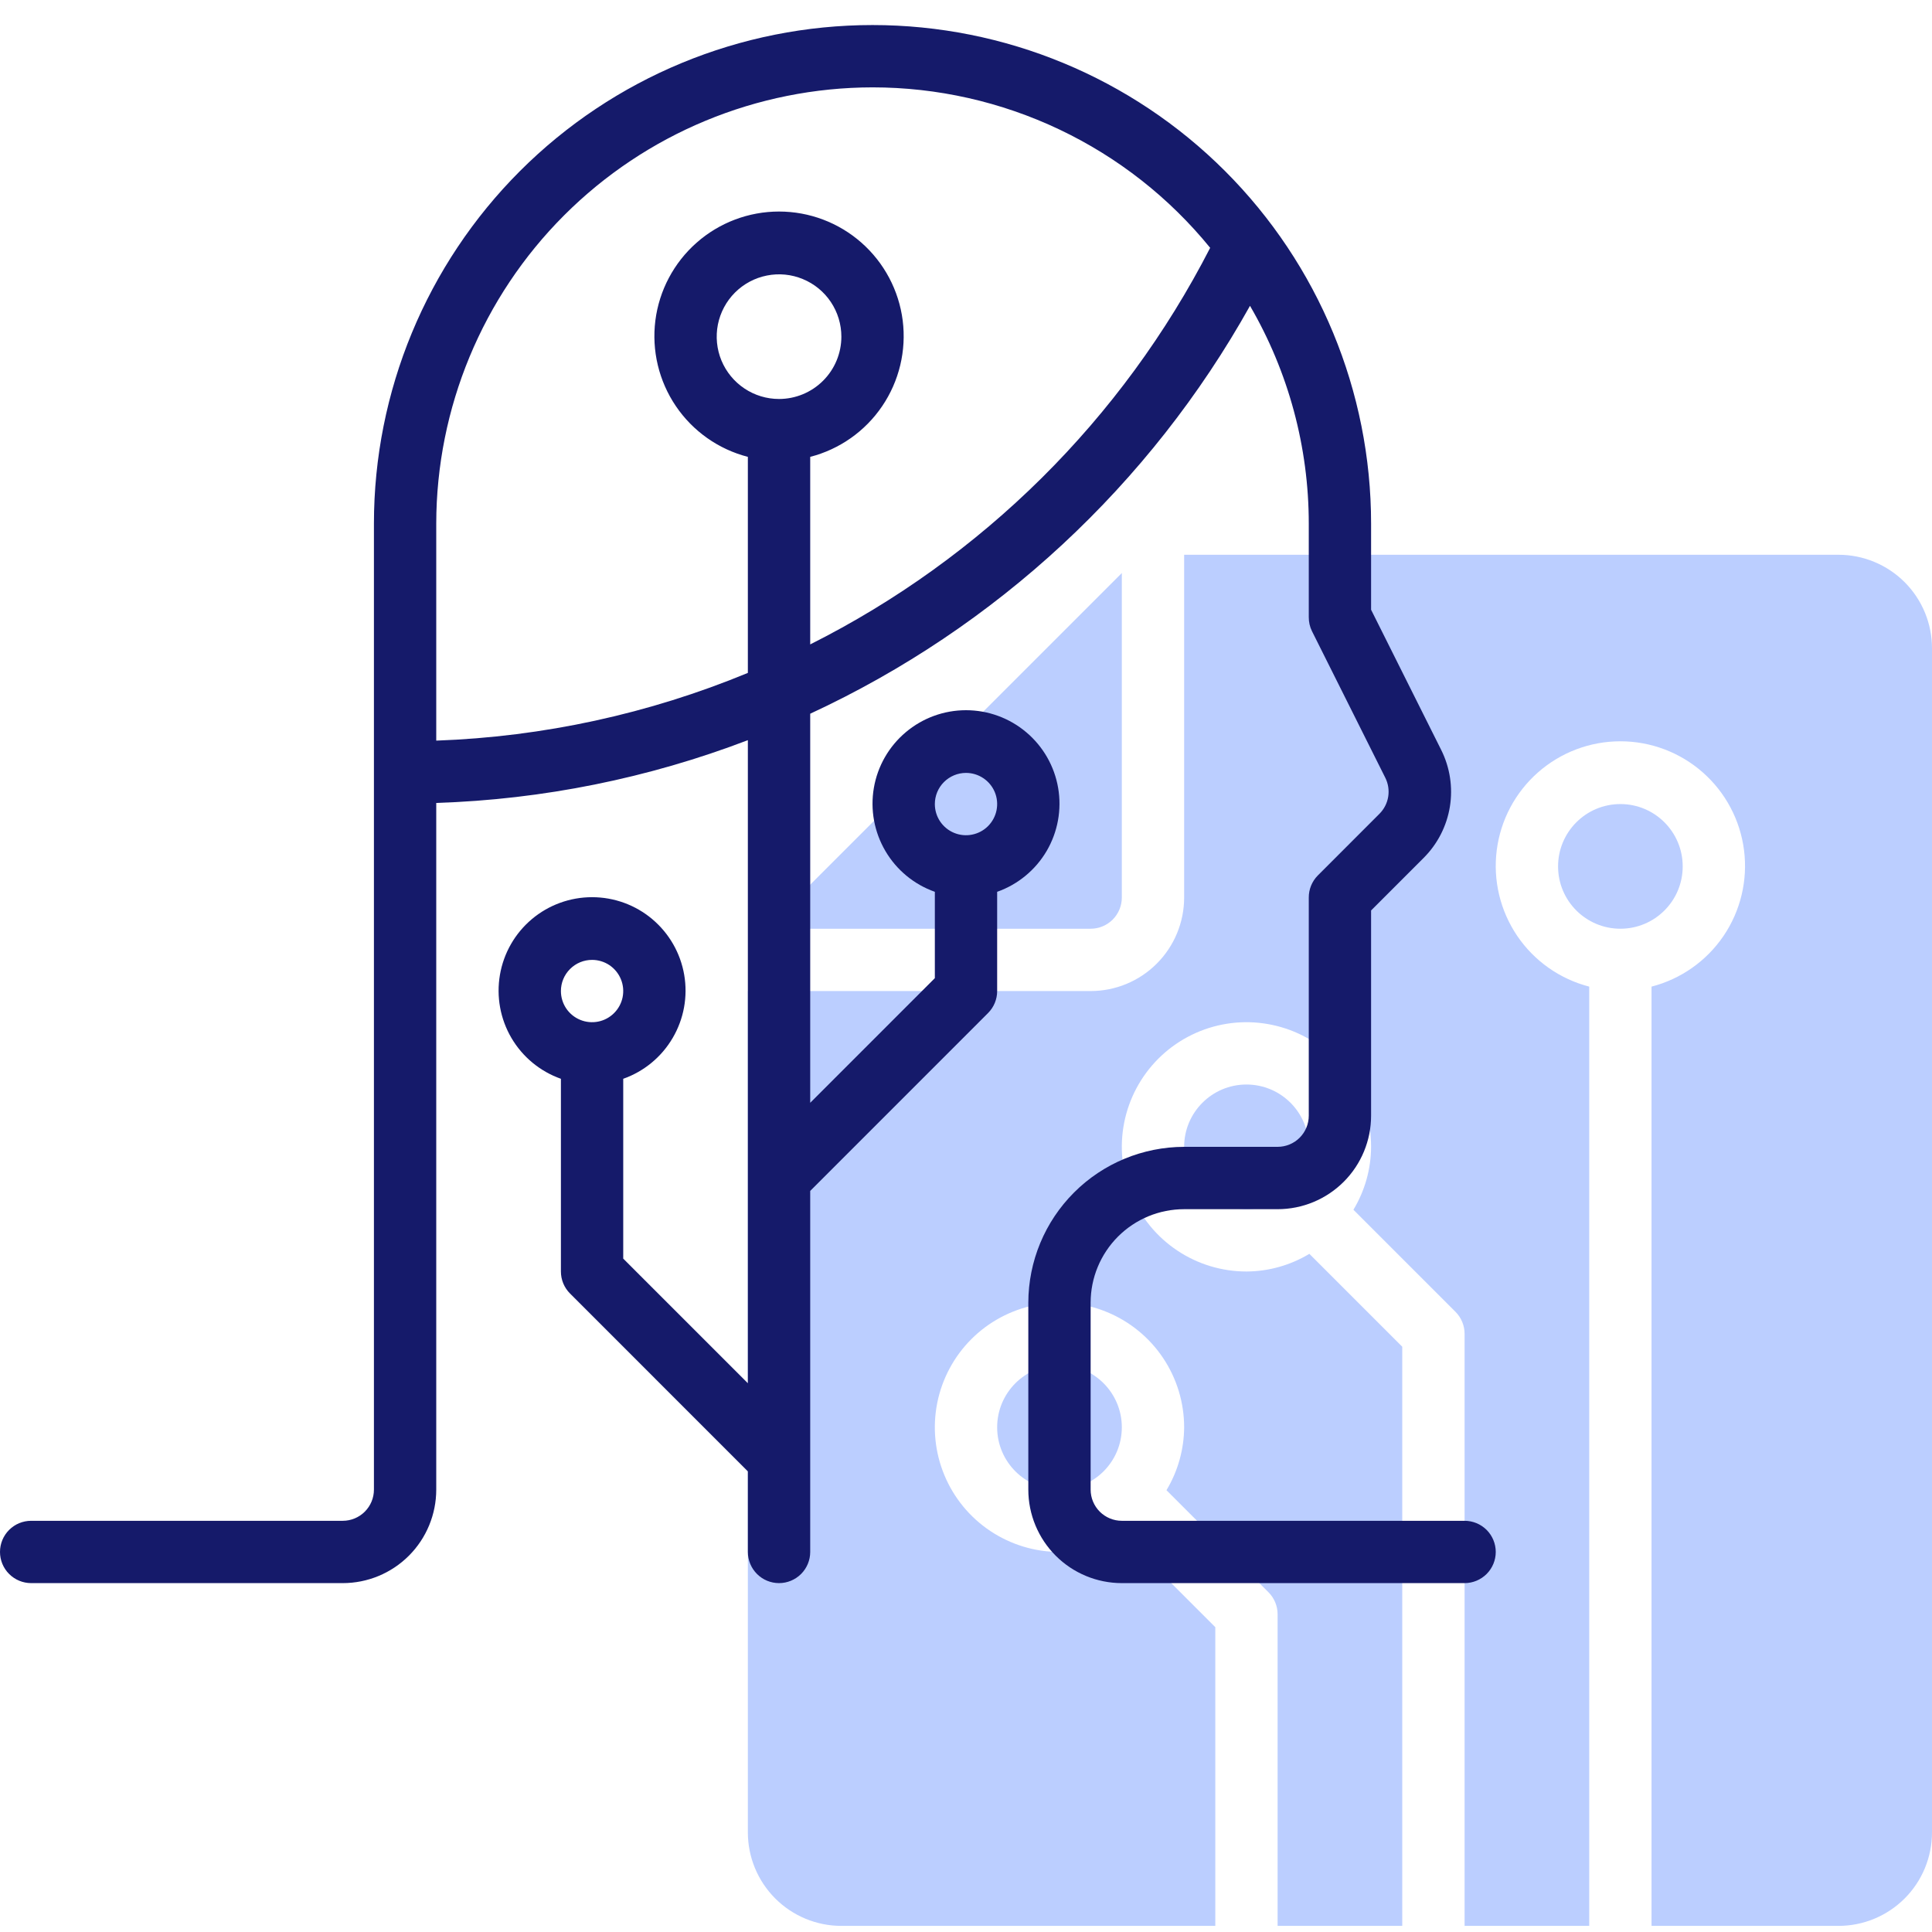 <svg width="55" height="55" viewBox="0 0 55 55" fill="none" xmlns="http://www.w3.org/2000/svg">
<path d="M31.048 28.213C31.754 28.213 32.431 27.933 32.93 27.433C33.429 26.934 33.71 26.257 33.71 25.552V15.793H52.339C53.044 15.793 53.721 16.074 54.221 16.573C54.72 17.072 55 17.749 55 18.455V52.164C55 52.87 54.72 53.547 54.221 54.046C53.721 54.545 53.044 54.826 52.339 54.826H47.016V28.087C47.852 27.871 48.581 27.358 49.066 26.643C49.551 25.928 49.758 25.061 49.649 24.204C49.54 23.347 49.123 22.56 48.475 21.989C47.827 21.418 46.993 21.103 46.129 21.103C45.265 21.103 44.431 21.418 43.783 21.989C43.135 22.56 42.718 23.347 42.609 24.204C42.5 25.061 42.708 25.928 43.192 26.643C43.677 27.358 44.406 27.871 45.242 28.087V54.826H41.694V37.971C41.694 37.736 41.6 37.51 41.434 37.344L38.529 34.439C38.855 33.899 39.029 33.28 39.032 32.648C39.032 31.947 38.824 31.261 38.434 30.677C38.044 30.093 37.49 29.639 36.842 29.37C36.193 29.102 35.48 29.031 34.792 29.168C34.103 29.305 33.471 29.643 32.975 30.139C32.478 30.636 32.141 31.268 32.004 31.956C31.867 32.644 31.937 33.358 32.206 34.006C32.474 34.655 32.929 35.209 33.513 35.599C34.096 35.989 34.782 36.197 35.484 36.197C36.115 36.194 36.734 36.02 37.275 35.694L39.919 38.338V54.826H36.371V45.955C36.371 45.72 36.277 45.494 36.111 45.328L33.207 42.423C33.532 41.882 33.706 41.264 33.71 40.632C33.71 39.931 33.502 39.244 33.112 38.661C32.722 38.077 32.168 37.623 31.519 37.354C30.871 37.085 30.157 37.015 29.469 37.152C28.781 37.289 28.148 37.627 27.652 38.123C27.156 38.619 26.818 39.252 26.681 39.94C26.544 40.628 26.614 41.342 26.883 41.99C27.151 42.639 27.606 43.193 28.19 43.583C28.773 43.972 29.459 44.181 30.161 44.181C30.793 44.178 31.412 44.004 31.952 43.678L34.597 46.322V54.826H23.952C23.246 54.826 22.569 54.545 22.07 54.046C21.571 53.547 21.29 52.87 21.29 52.164V28.213H31.048Z" fill="#BBCEFF"/>
<path d="M31.049 26.439H21.81L31.936 16.313V25.552C31.936 25.787 31.842 26.012 31.676 26.179C31.509 26.345 31.284 26.439 31.049 26.439Z" fill="#BBCEFF"/>
<path d="M46.129 26.439C47.109 26.439 47.903 25.644 47.903 24.665C47.903 23.685 47.109 22.89 46.129 22.89C45.149 22.89 44.355 23.685 44.355 24.665C44.355 25.644 45.149 26.439 46.129 26.439Z" fill="#BBCEFF"/>
<path d="M35.484 34.422C36.464 34.422 37.258 33.628 37.258 32.648C37.258 31.669 36.464 30.874 35.484 30.874C34.504 30.874 33.71 31.669 33.71 32.648C33.71 33.628 34.504 34.422 35.484 34.422Z" fill="#BBCEFF"/>
<path d="M30.161 42.406C31.141 42.406 31.936 41.612 31.936 40.632C31.936 39.652 31.141 38.858 30.161 38.858C29.181 38.858 28.387 39.652 28.387 40.632C28.387 41.612 29.181 42.406 30.161 42.406Z" fill="#BBCEFF"/>
<path d="M0.887 45.068H9.758C10.464 45.068 11.141 44.787 11.64 44.288C12.139 43.789 12.419 43.112 12.419 42.406V22.858C15.455 22.76 18.453 22.155 21.29 21.071V39.378L17.742 35.83V30.711C18.334 30.502 18.833 30.09 19.15 29.548C19.468 29.007 19.584 28.371 19.478 27.752C19.372 27.133 19.05 26.572 18.57 26.167C18.09 25.762 17.483 25.541 16.855 25.541C16.227 25.541 15.62 25.762 15.139 26.167C14.659 26.572 14.338 27.133 14.232 27.752C14.126 28.371 14.242 29.007 14.559 29.548C14.877 30.09 15.376 30.502 15.968 30.711V36.197C15.968 36.432 16.061 36.658 16.228 36.824L21.29 41.887V44.181C21.29 44.416 21.384 44.642 21.55 44.808C21.716 44.974 21.942 45.068 22.177 45.068C22.413 45.068 22.638 44.974 22.805 44.808C22.971 44.642 23.065 44.416 23.065 44.181V33.903L28.127 28.84C28.294 28.674 28.387 28.448 28.387 28.213V25.388C28.979 25.179 29.478 24.767 29.796 24.226C30.113 23.684 30.229 23.048 30.123 22.429C30.017 21.811 29.695 21.249 29.215 20.845C28.735 20.44 28.128 20.218 27.5 20.218C26.872 20.218 26.265 20.44 25.785 20.845C25.305 21.249 24.983 21.811 24.877 22.429C24.771 23.048 24.887 23.684 25.205 24.226C25.522 24.767 26.021 25.179 26.613 25.388V27.846L23.065 31.394V20.318C28.358 17.865 32.741 13.8 35.585 8.706C36.681 10.588 37.258 12.728 37.258 14.906V17.568C37.257 17.705 37.287 17.841 37.347 17.964L39.437 22.142C39.52 22.309 39.549 22.498 39.519 22.682C39.489 22.866 39.402 23.035 39.27 23.167L37.514 24.924C37.349 25.091 37.257 25.317 37.258 25.552V31.761C37.258 31.997 37.165 32.222 36.998 32.389C36.832 32.555 36.606 32.648 36.371 32.648H33.71C32.534 32.65 31.406 33.117 30.575 33.949C29.743 34.781 29.276 35.908 29.274 37.084V42.406C29.274 43.112 29.555 43.789 30.054 44.288C30.553 44.787 31.23 45.068 31.936 45.068H41.694C41.929 45.068 42.154 44.974 42.321 44.808C42.487 44.642 42.581 44.416 42.581 44.181C42.581 43.945 42.487 43.72 42.321 43.553C42.154 43.387 41.929 43.294 41.694 43.294H31.936C31.7 43.294 31.475 43.2 31.308 43.034C31.142 42.867 31.048 42.642 31.048 42.406V37.084C31.048 36.378 31.329 35.701 31.828 35.202C32.327 34.703 33.004 34.423 33.71 34.423H36.371C37.077 34.423 37.754 34.142 38.253 33.643C38.752 33.144 39.032 32.467 39.032 31.761V25.919L40.529 24.422C40.924 24.027 41.185 23.518 41.275 22.966C41.364 22.415 41.278 21.849 41.028 21.349L39.032 17.358V14.906C39.032 11.142 37.537 7.532 34.875 4.87C32.213 2.208 28.603 0.713 24.839 0.713C21.074 0.713 17.464 2.208 14.802 4.87C12.141 7.532 10.645 11.142 10.645 14.906V42.406C10.645 42.642 10.552 42.867 10.385 43.034C10.219 43.2 9.993 43.294 9.758 43.294H0.887C0.652 43.294 0.426 43.387 0.26 43.553C0.093 43.72 0 43.945 0 44.181C0 44.416 0.093 44.642 0.26 44.808C0.426 44.974 0.652 45.068 0.887 45.068ZM16.855 27.326C17.03 27.326 17.202 27.378 17.348 27.475C17.494 27.573 17.607 27.711 17.674 27.873C17.742 28.035 17.759 28.214 17.725 28.386C17.691 28.558 17.606 28.716 17.482 28.84C17.358 28.964 17.2 29.049 17.028 29.083C16.856 29.117 16.677 29.1 16.515 29.032C16.353 28.965 16.215 28.852 16.117 28.706C16.02 28.56 15.968 28.388 15.968 28.213C15.968 27.978 16.061 27.752 16.228 27.586C16.394 27.419 16.62 27.326 16.855 27.326ZM27.5 22.003C27.675 22.003 27.847 22.055 27.993 22.153C28.139 22.25 28.253 22.389 28.32 22.551C28.387 22.713 28.404 22.891 28.37 23.063C28.336 23.235 28.251 23.393 28.127 23.518C28.003 23.642 27.845 23.726 27.673 23.76C27.501 23.795 27.323 23.777 27.161 23.71C26.998 23.643 26.86 23.529 26.762 23.383C26.665 23.237 26.613 23.066 26.613 22.89C26.613 22.655 26.706 22.429 26.873 22.263C27.039 22.097 27.265 22.003 27.5 22.003ZM24.839 2.487C26.68 2.487 28.497 2.897 30.16 3.687C31.823 4.477 33.289 5.627 34.451 7.055C31.95 11.931 27.962 15.885 23.065 18.345V13.006C23.901 12.79 24.63 12.277 25.114 11.562C25.599 10.847 25.806 9.98 25.698 9.123C25.589 8.267 25.171 7.479 24.523 6.908C23.875 6.337 23.041 6.022 22.177 6.022C21.314 6.022 20.48 6.337 19.832 6.908C19.184 7.479 18.766 8.267 18.657 9.123C18.549 9.98 18.756 10.847 19.241 11.562C19.725 12.277 20.454 12.79 21.29 13.006V19.156C18.472 20.322 15.468 20.975 12.419 21.084V14.906C12.423 11.614 13.732 8.457 16.061 6.128C18.389 3.8 21.546 2.491 24.839 2.487ZM22.177 11.358C21.826 11.358 21.483 11.254 21.192 11.059C20.9 10.864 20.673 10.587 20.538 10.263C20.404 9.939 20.369 9.582 20.437 9.238C20.506 8.894 20.675 8.577 20.923 8.329C21.171 8.081 21.487 7.912 21.831 7.844C22.175 7.775 22.532 7.81 22.856 7.945C23.181 8.079 23.458 8.306 23.653 8.598C23.848 8.89 23.952 9.233 23.952 9.584C23.952 10.054 23.765 10.506 23.432 10.838C23.099 11.171 22.648 11.358 22.177 11.358Z" fill="#151A6A"/>
</svg>
